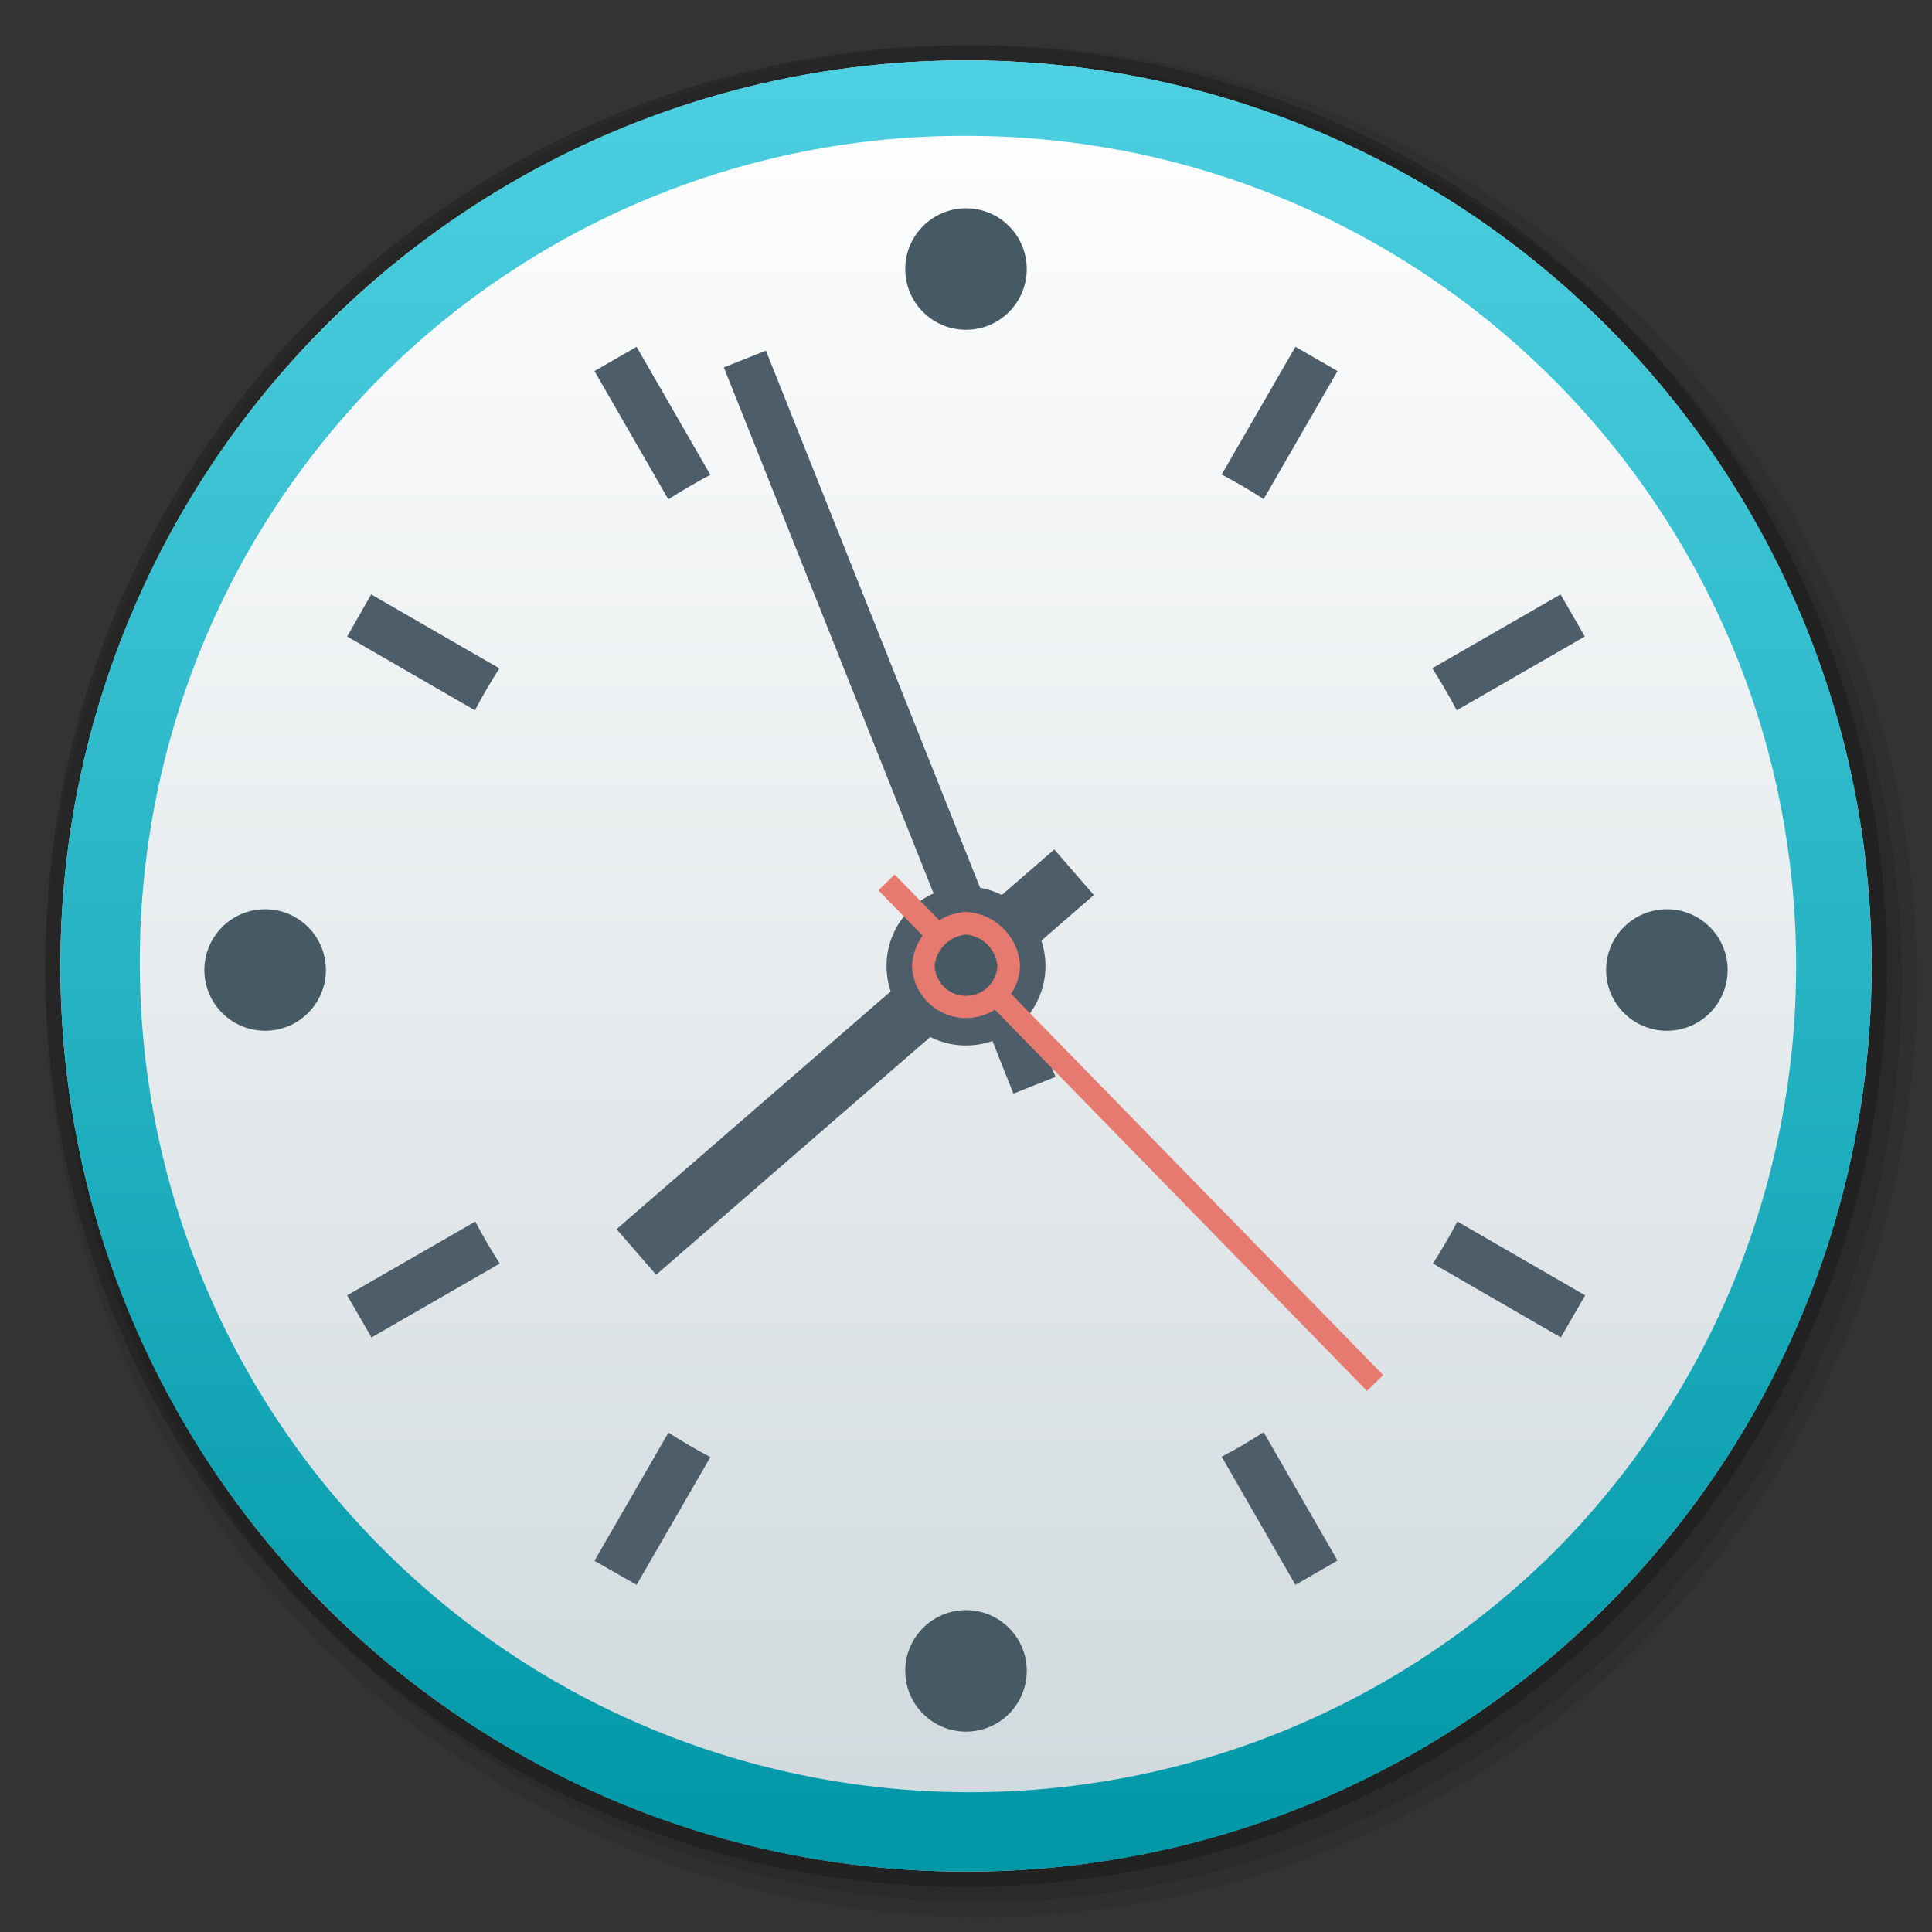 <?xml version="1.0" encoding="iso-8859-1"?>
<!-- Generator: Adobe Illustrator 21.0.0, SVG Export Plug-In . SVG Version: 6.00 Build 0)  -->
<svg version="1.1" id="&#x56FE;&#x5C42;_1" xmlns="http://www.w3.org/2000/svg" xmlns:xlink="http://www.w3.org/1999/xlink" x="0px"
	 y="0px" viewBox="0 0 256 256" style="enable-background:new 0 0 256 256;" xml:space="preserve">
<rect x="0" y="0" width="256" height="256" fill="#333333" stroke="none"/>
<title>ç»æ¿ 18</title>
<g id="&#x63A7;&#x5236;&#x9762;&#x677F;">
	<g id="&#x65F6;&#x95F4;">
		<g id="_256">
			<g id="&#x65F6;&#x949F;">
				<path style="opacity:0.08;enable-background:new    ;" d="M130,254C61.517,254,6,198.483,6,130S61.517,6,130,6
					s124,55.517,124,124C253.923,198.451,198.451,253.923,130,254z"/>
				<path style="opacity:0.1;enable-background:new    ;" d="M130,252C62.621,252,8,197.379,8,130S62.621,8,130,8
					s122,54.621,122,122C251.923,197.347,197.347,251.923,130,252z"/>
				<path style="opacity:0.2;enable-background:new    ;" d="M128,250C60.621,250,6,195.379,6,128S60.621,6,128,6
					s122,54.621,122,122C249.923,195.347,195.347,249.923,128,250z"/>
				
					<linearGradient id="SVGID_1_" gradientUnits="userSpaceOnUse" x1="128" y1="90" x2="128" y2="-150" gradientTransform="matrix(1 0 0 1 0 158)">
					<stop  offset="0" style="stop-color:#CFD8DC"/>
					<stop  offset="1" style="stop-color:#FFFFFF"/>
				</linearGradient>
				<circle style="fill:url(#SVGID_1_);" cx="128" cy="128" r="120"/>
				
					<linearGradient id="SVGID_2_" gradientUnits="userSpaceOnUse" x1="128" y1="-150" x2="128" y2="90" gradientTransform="matrix(1 0 0 1 0 158)">
					<stop  offset="0" style="stop-color:#4DD0E1"/>
					<stop  offset="1" style="stop-color:#0097A7"/>
				</linearGradient>
				<path style="fill:url(#SVGID_2_);" d="M128,18c60.751,0.002,109.998,49.252,109.997,110.003
					c-0.001,29.172-11.589,57.148-32.217,77.777c-43.245,42.669-112.891,42.202-155.56-1.043
					C7.955,161.902,7.955,93.055,50.22,50.22C70.803,29.523,98.811,17.921,128,18 M128,8C61.726,8,8,61.726,8,128
					s53.726,120,120,120s120-53.726,120-120S194.274,8,128,8z"/>
				<circle style="fill:#4D5D6A;" cx="128" cy="128" r="10.53"/>
				<line style="fill:none;stroke:#4D5D6A;stroke-width:8;stroke-miterlimit:10;" x1="142.32" y1="115.58" x2="84.32" y2="165.89"/>
				<line style="fill:none;stroke:#4D5D6A;stroke-width:6;stroke-miterlimit:10;" x1="137.07" y1="143.8" x2="98.7" y2="47.57"/>
				
					<line style="fill:none;stroke:#E67A70;stroke-width:3;stroke-miterlimit:10;" x1="117.47" y1="116.93" x2="182.21" y2="183.26"/>
				<path style="fill:#455A64;" d="M128,133.66c-3.126,0-5.66-2.534-5.66-5.66l0,0c0.131-3.123,2.77-5.548,5.893-5.417
					c2.939,0.124,5.293,2.478,5.417,5.417C133.65,131.122,131.122,133.654,128,133.66z"/>
				<path style="fill:#E67A70;" d="M128,123.84c2.212,0.195,3.965,1.948,4.16,4.16c-0.113,2.295-2.064,4.064-4.359,3.951
					c-2.137-0.105-3.846-1.814-3.951-3.951c0.195-2.212,1.948-3.965,4.16-4.16 M128.01,120.84c-3.871,0.195-6.965,3.289-7.16,7.16
					c0.148,3.952,3.471,7.035,7.423,6.887c3.744-0.14,6.747-3.143,6.887-6.887c-0.191-3.873-3.287-6.969-7.16-7.16H128.01z"/>
				<circle style="fill:#455A64;" cx="128" cy="35.65" r="8.05"/>
				<circle style="fill:#455A64;" cx="128" cy="221.4" r="8.05"/>
				<circle style="fill:#455A64;" cx="35.13" cy="128.53" r="8.05"/>
				<circle style="fill:#455A64;" cx="220.87" cy="128.53" r="8.05"/>
				<path style="fill:#4D5D6A;" d="M171.65,210l5.58-3.22l-9.79-17c-1.81,1.16-3.65,2.25-5.56,3.24L171.65,210z"/>
				<path style="fill:#4D5D6A;" d="M84.35,45.95l-5.58,3.22l9.79,17c1.81-1.16,3.65-2.25,5.56-3.25L84.35,45.95z"/>
				<path style="fill:#4D5D6A;" d="M49.18,78.76L46,84.34l16.93,9.78c1-1.91,2.09-3.76,3.24-5.56L49.18,78.76z"/>
				<path style="fill:#4D5D6A;" d="M206.82,177.22l3.22-5.58l-16.93-9.78c-1,1.91-2.09,3.76-3.24,5.56L206.82,177.22z"/>
				<path style="fill:#4D5D6A;" d="M46,171.64l3.22,5.58l17-9.79c-1.16-1.81-2.25-3.66-3.24-5.57L46,171.64z"/>
				<path style="fill:#4D5D6A;" d="M210,84.34l-3.22-5.58l-17,9.79c1.16,1.81,2.25,3.66,3.24,5.57L210,84.34z"/>
				<path style="fill:#4D5D6A;" d="M177.23,49.17l-5.58-3.22l-9.77,16.93c1.91,1,3.76,2.09,5.56,3.25L177.23,49.17z"/>
				<path style="fill:#4D5D6A;" d="M78.77,206.81l5.58,3.19l9.78-16.93c-1.91-1-3.76-2.09-5.56-3.24L78.77,206.81z"/>
			</g>
		</g>
	</g>
</g>
</svg>
